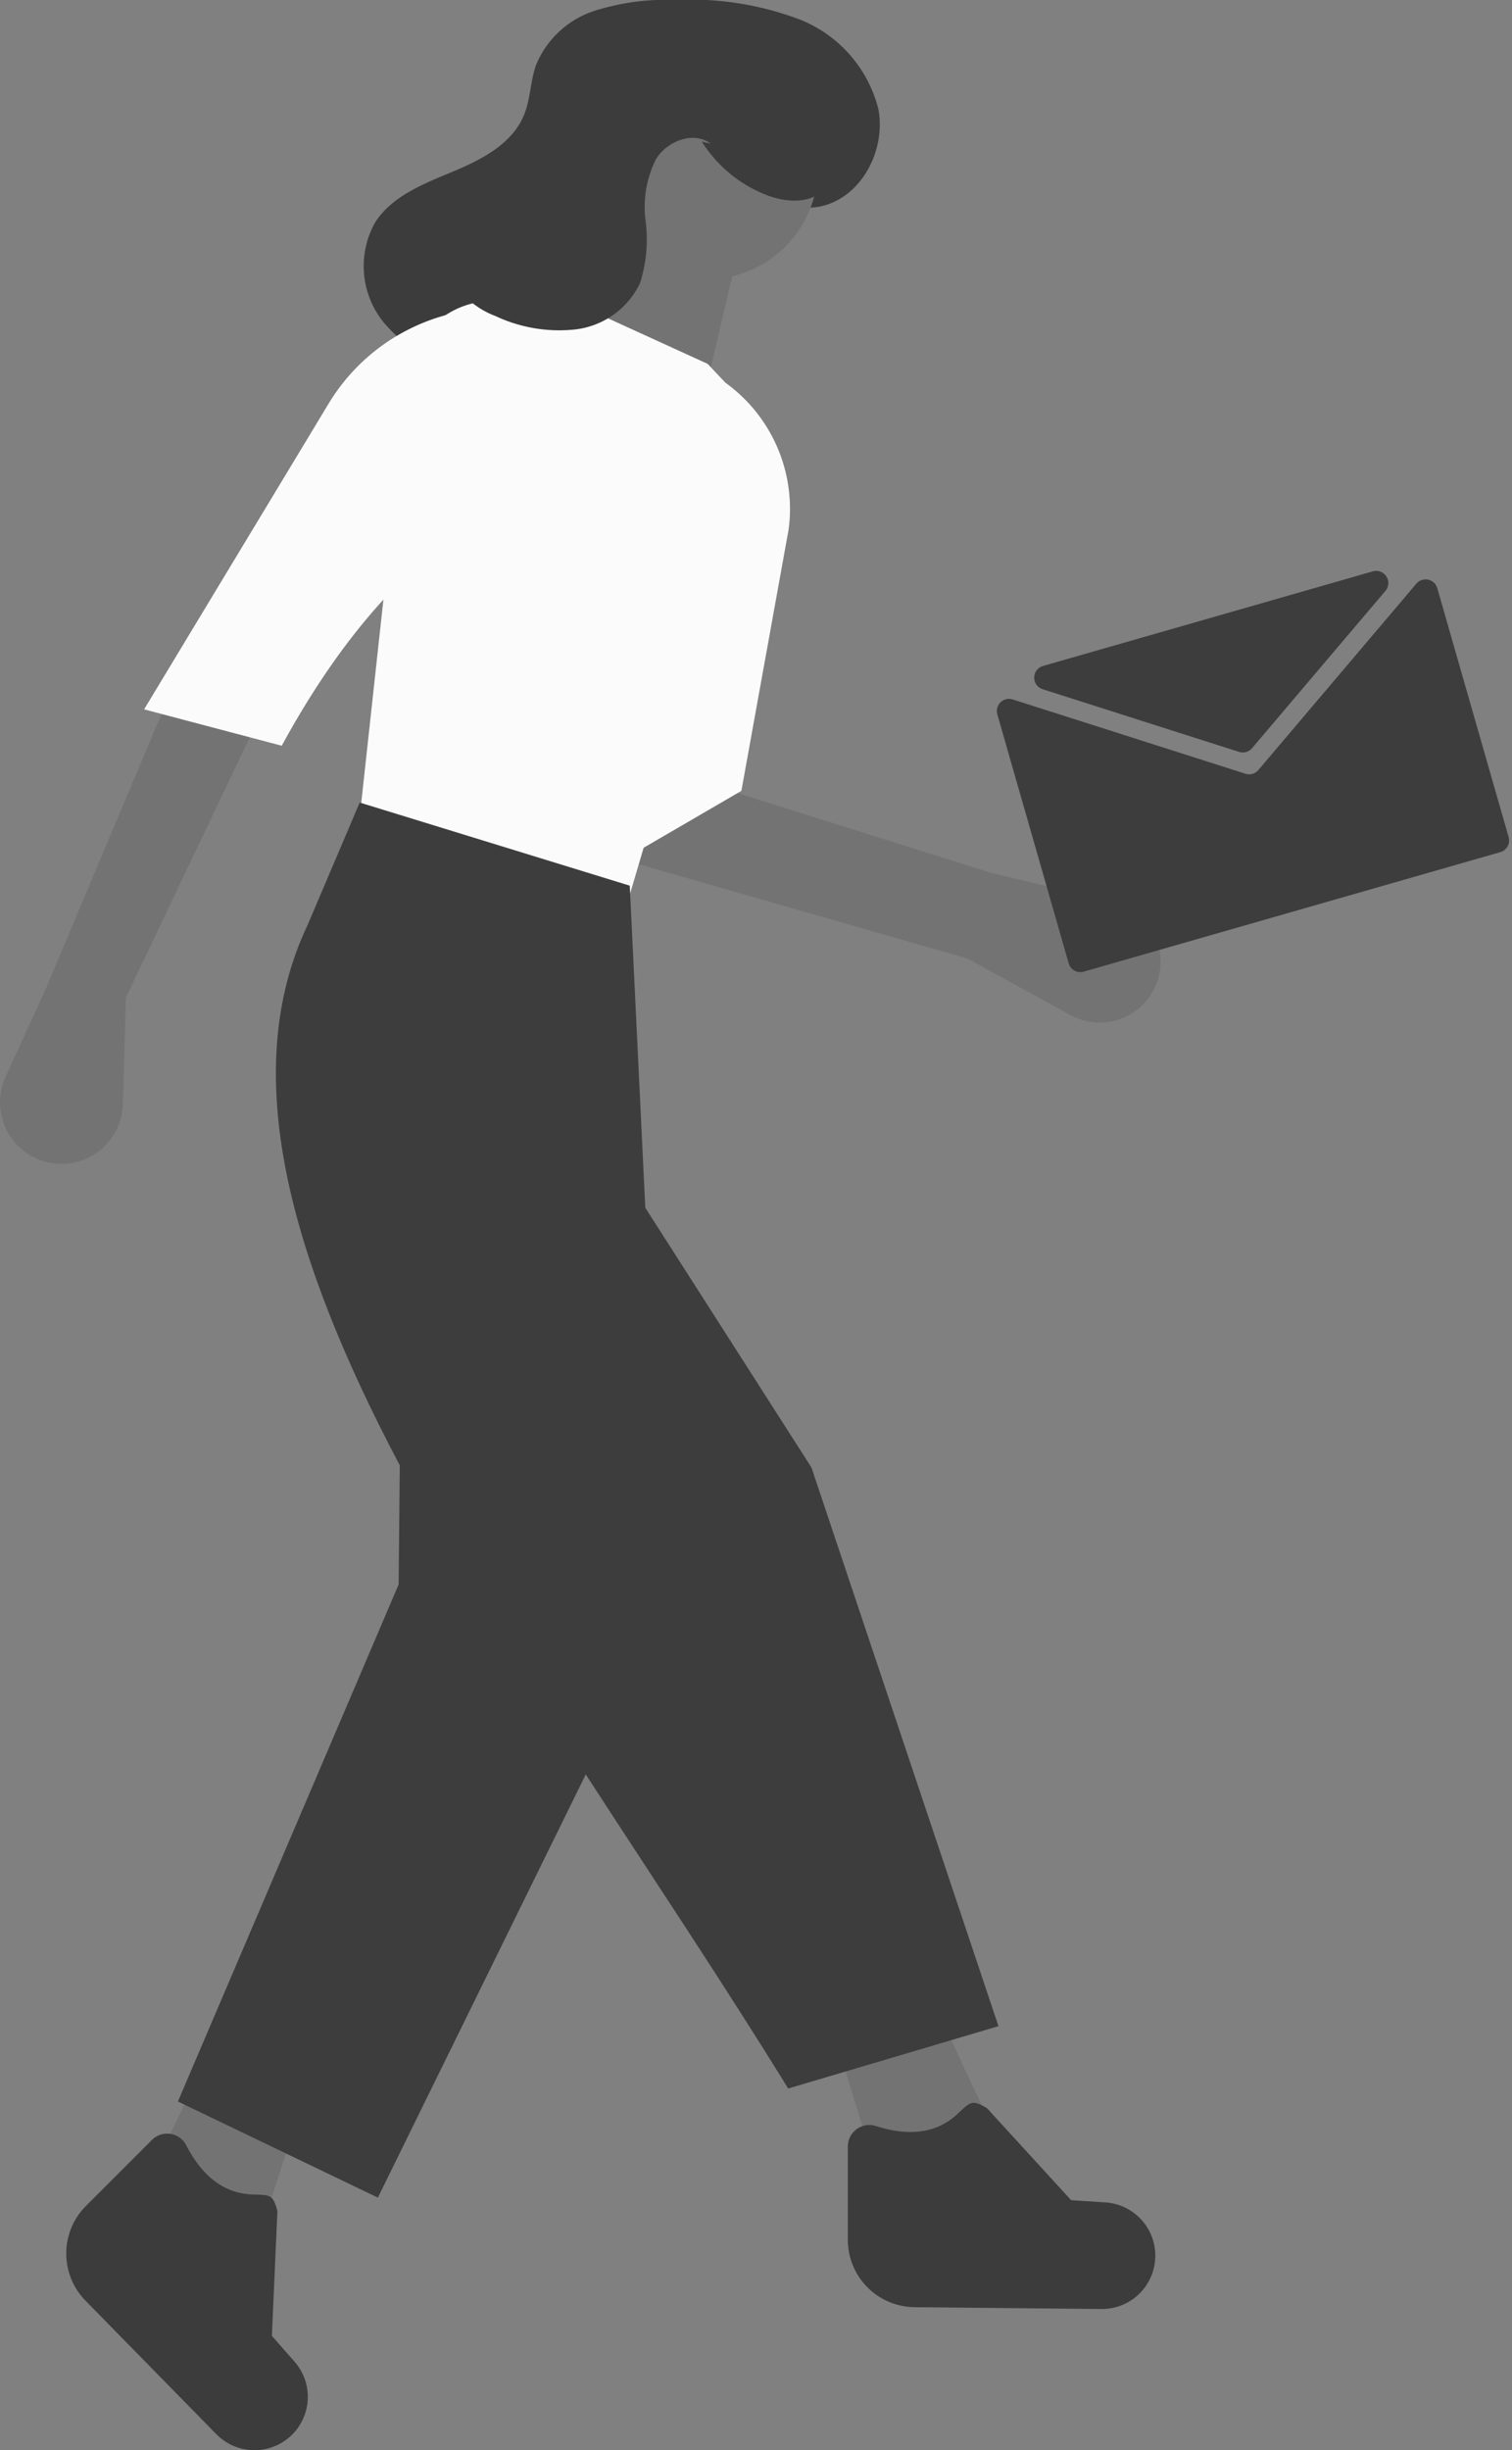 <svg xmlns="http://www.w3.org/2000/svg" width="103.719" height="168" viewBox="0 0 103.719 168">
  <rect x="0" y="0" width="103.719" height="168" fill="#808080" stroke="none"/>
  <g id="Illustration" transform="translate(-385.308 0)">
    <path id="Path" d="M636.2,214.681a7.309,7.309,0,0,0,5.024-1.333,13.783,13.783,0,0,0,3.6-3.865,25.044,25.044,0,0,0,3.526-8.194,4.8,4.8,0,0,0,4.68,1.628c2.788-.626,4.46-3.879,3.916-6.683a8.959,8.959,0,0,0-5.471-6.154,21.134,21.134,0,0,0-8.41-1.305,16.3,16.3,0,0,0-5.574.738,6.518,6.518,0,0,0-4.02,3.71c-.394,1.113-.381,2.346-.829,3.439-.814,1.984-2.924,3.067-4.9,3.889s-4.134,1.657-5.3,3.455a6.115,6.115,0,0,0,.515,6.8,10.035,10.035,0,0,0,6.163,3.529,29.83,29.83,0,0,0,7.241.235" transform="translate(-211.389 -188.775)" fill="#3c3c3c"/>
    <path id="Path-2" d="M421.56,411.286l-7.805-3.385,4.235-8.717,6.3,3.689Z" transform="translate(-18.368 -258.307)" fill="#737373"/>
    <path id="Path-3" d="M454.3,274.409l-7.539,15.334-13.3,27.063-13.716-6.591,15.141-35.449.043-4.462.135-13.886Z" transform="translate(-22.233 -166.126)" fill="#3d3d3d"/>
    <path id="Path-4" d="M557.8,399.17l-8.016,2.85-2.85-9.263,7.125-1.6Z" transform="translate(-104.36 -253.122)" fill="#737373"/>
    <path id="Path-5" d="M694.375,353.383l-24.227-6.947,7.125-4.81,18.7,5.878,8.458,2.03a4.18,4.18,0,0,1,2.838,5.776h0a4.18,4.18,0,0,1-5.823,1.953Z" transform="translate(-242.713 -287.667)" fill="#737373"/>
    <path id="Path-6" d="M676.726,291.164l-9.8,5.7c-.865-7.129,3.4-19.819,8.729-33.668h0a10.653,10.653,0,0,1,4.308,10.061Z" transform="translate(-240.561 -236.938)" fill="#fbfbfb"/>
    <path id="Path-7" d="M559.891,344.369l-.206,7.312a4.217,4.217,0,0,1-5.306,3.955h0a4.217,4.217,0,0,1-2.743-5.828l2.733-5.973,8.551-20.308,5.878,2.138Z" transform="translate(-165.945 -275.978)" fill="#737373"/>
    <circle id="Path-8" cx="7.66" cy="7.66" r="7.66" transform="translate(426.1 3.835)" fill="#737373"/>
    <path id="Path-9" d="M505.067,51.973,496.16,47.7l4.453-9.976,7.482,1.425Z" transform="translate(-71.574 -24.356)" fill="#737373"/>
    <path id="Path-10" d="M638.044,290.153l-18.17-4.453,3.649-33.446a5.883,5.883,0,0,1,6.381-5.221l6,.546,8.194,3.741,3.028,3.206-.924,3.952c.861,8.139.2,15.2-4.535,19.393Z" transform="translate(-210.252 -226.375)" fill="#fbfbfb"/>
    <path id="Path-11" d="M588.592,278.411l-9.441-2.494,12.658-20.964a13.54,13.54,0,0,1,12.994-6.469h0l-4.81,15.854C595.546,267.694,591.81,272.517,588.592,278.411Z" transform="translate(-183.958 -227.28)" fill="#fbfbfb"/>
    <path id="Path-12" d="M654.226,429.55,639.8,433.825c-17.57-28.524-42.729-59.264-32.955-79.8l3.563-8.372,18.526,5.7L630,373.437l11.4,17.814Z" transform="translate(-200.426 -290.627)" fill="#3d3d3d"/>
    <path id="Path-13" d="M732.808,611.421l-12.823-.126a4.619,4.619,0,0,1-4.589-4.619v-6.392a1.474,1.474,0,0,1,1.91-1.414c2.316.743,4.213.5,5.643-.851.857-.807.957-.969,1.978-.382l5.789,6.324,2.348.151a3.658,3.658,0,0,1,3.412,3.377h0a3.658,3.658,0,0,1-3.668,3.931Z" transform="translate(-271.928 -453.104)" fill="#3c3c3c"/>
    <path id="Path-14" d="M574.391,623.861l-8.978-9.156a4.619,4.619,0,0,1,.021-6.511l4.52-4.52a1.473,1.473,0,0,1,2.35.351c1.113,2.163,2.629,3.329,4.592,3.388,1.177.036,1.362-.008,1.669,1.128l-.378,8.565,1.553,1.767a3.658,3.658,0,0,1,.025,4.8h0a3.658,3.658,0,0,1-5.374.186Z" transform="translate(-174.228 -456.947)" fill="#3c3c3c"/>
    <path id="Path-15" d="M656.368,202.79a9.17,9.17,0,0,0,4.445,3.668c1.3.5,2.953.626,3.929-.37a3.517,3.517,0,0,0,.748-2.836,8.875,8.875,0,0,0-5.6-7.045,12.443,12.443,0,0,0-9.223.272c-2.755,1.123-5.371,3.423-5.519,6.394-.076,1.523.475,3.2-.342,4.486a5.61,5.61,0,0,1-2.87,1.792c-1.065.429-2.208,1.106-2.427,2.234a2.5,2.5,0,0,0,.733,2.131,5.785,5.785,0,0,0,1.97,1.235,10.278,10.278,0,0,0,5.514.915,5.653,5.653,0,0,0,4.4-3.163,9.93,9.93,0,0,0,.382-4.305,7.25,7.25,0,0,1,.73-4.228c.775-1.23,2.576-1.918,3.734-1.04" transform="translate(-222.917 -193.082)" fill="#3c3c3c"/>
    <path id="Path-16" d="M24.369,0H.835A.833.833,0,0,0,.373,1.527L12.139,9.371a.832.832,0,0,0,.925,0L24.831,1.527A.833.833,0,0,0,24.369,0Z" transform="translate(456.054 45.892) rotate(-16)" fill="#3d3d3d"/>
    <path id="Path-17" d="M30.1.141,16.161,9.435a.835.835,0,0,1-.925,0L1.3.141A.834.834,0,0,0,0,.835V18.589a.833.833,0,0,0,.833.833h29.73a.833.833,0,0,0,.833-.833V.835A.834.834,0,0,0,30.1.141Z" transform="translate(453.493 48.181) rotate(-16)" fill="#3d3d3d"/>
  </g>
</svg>
